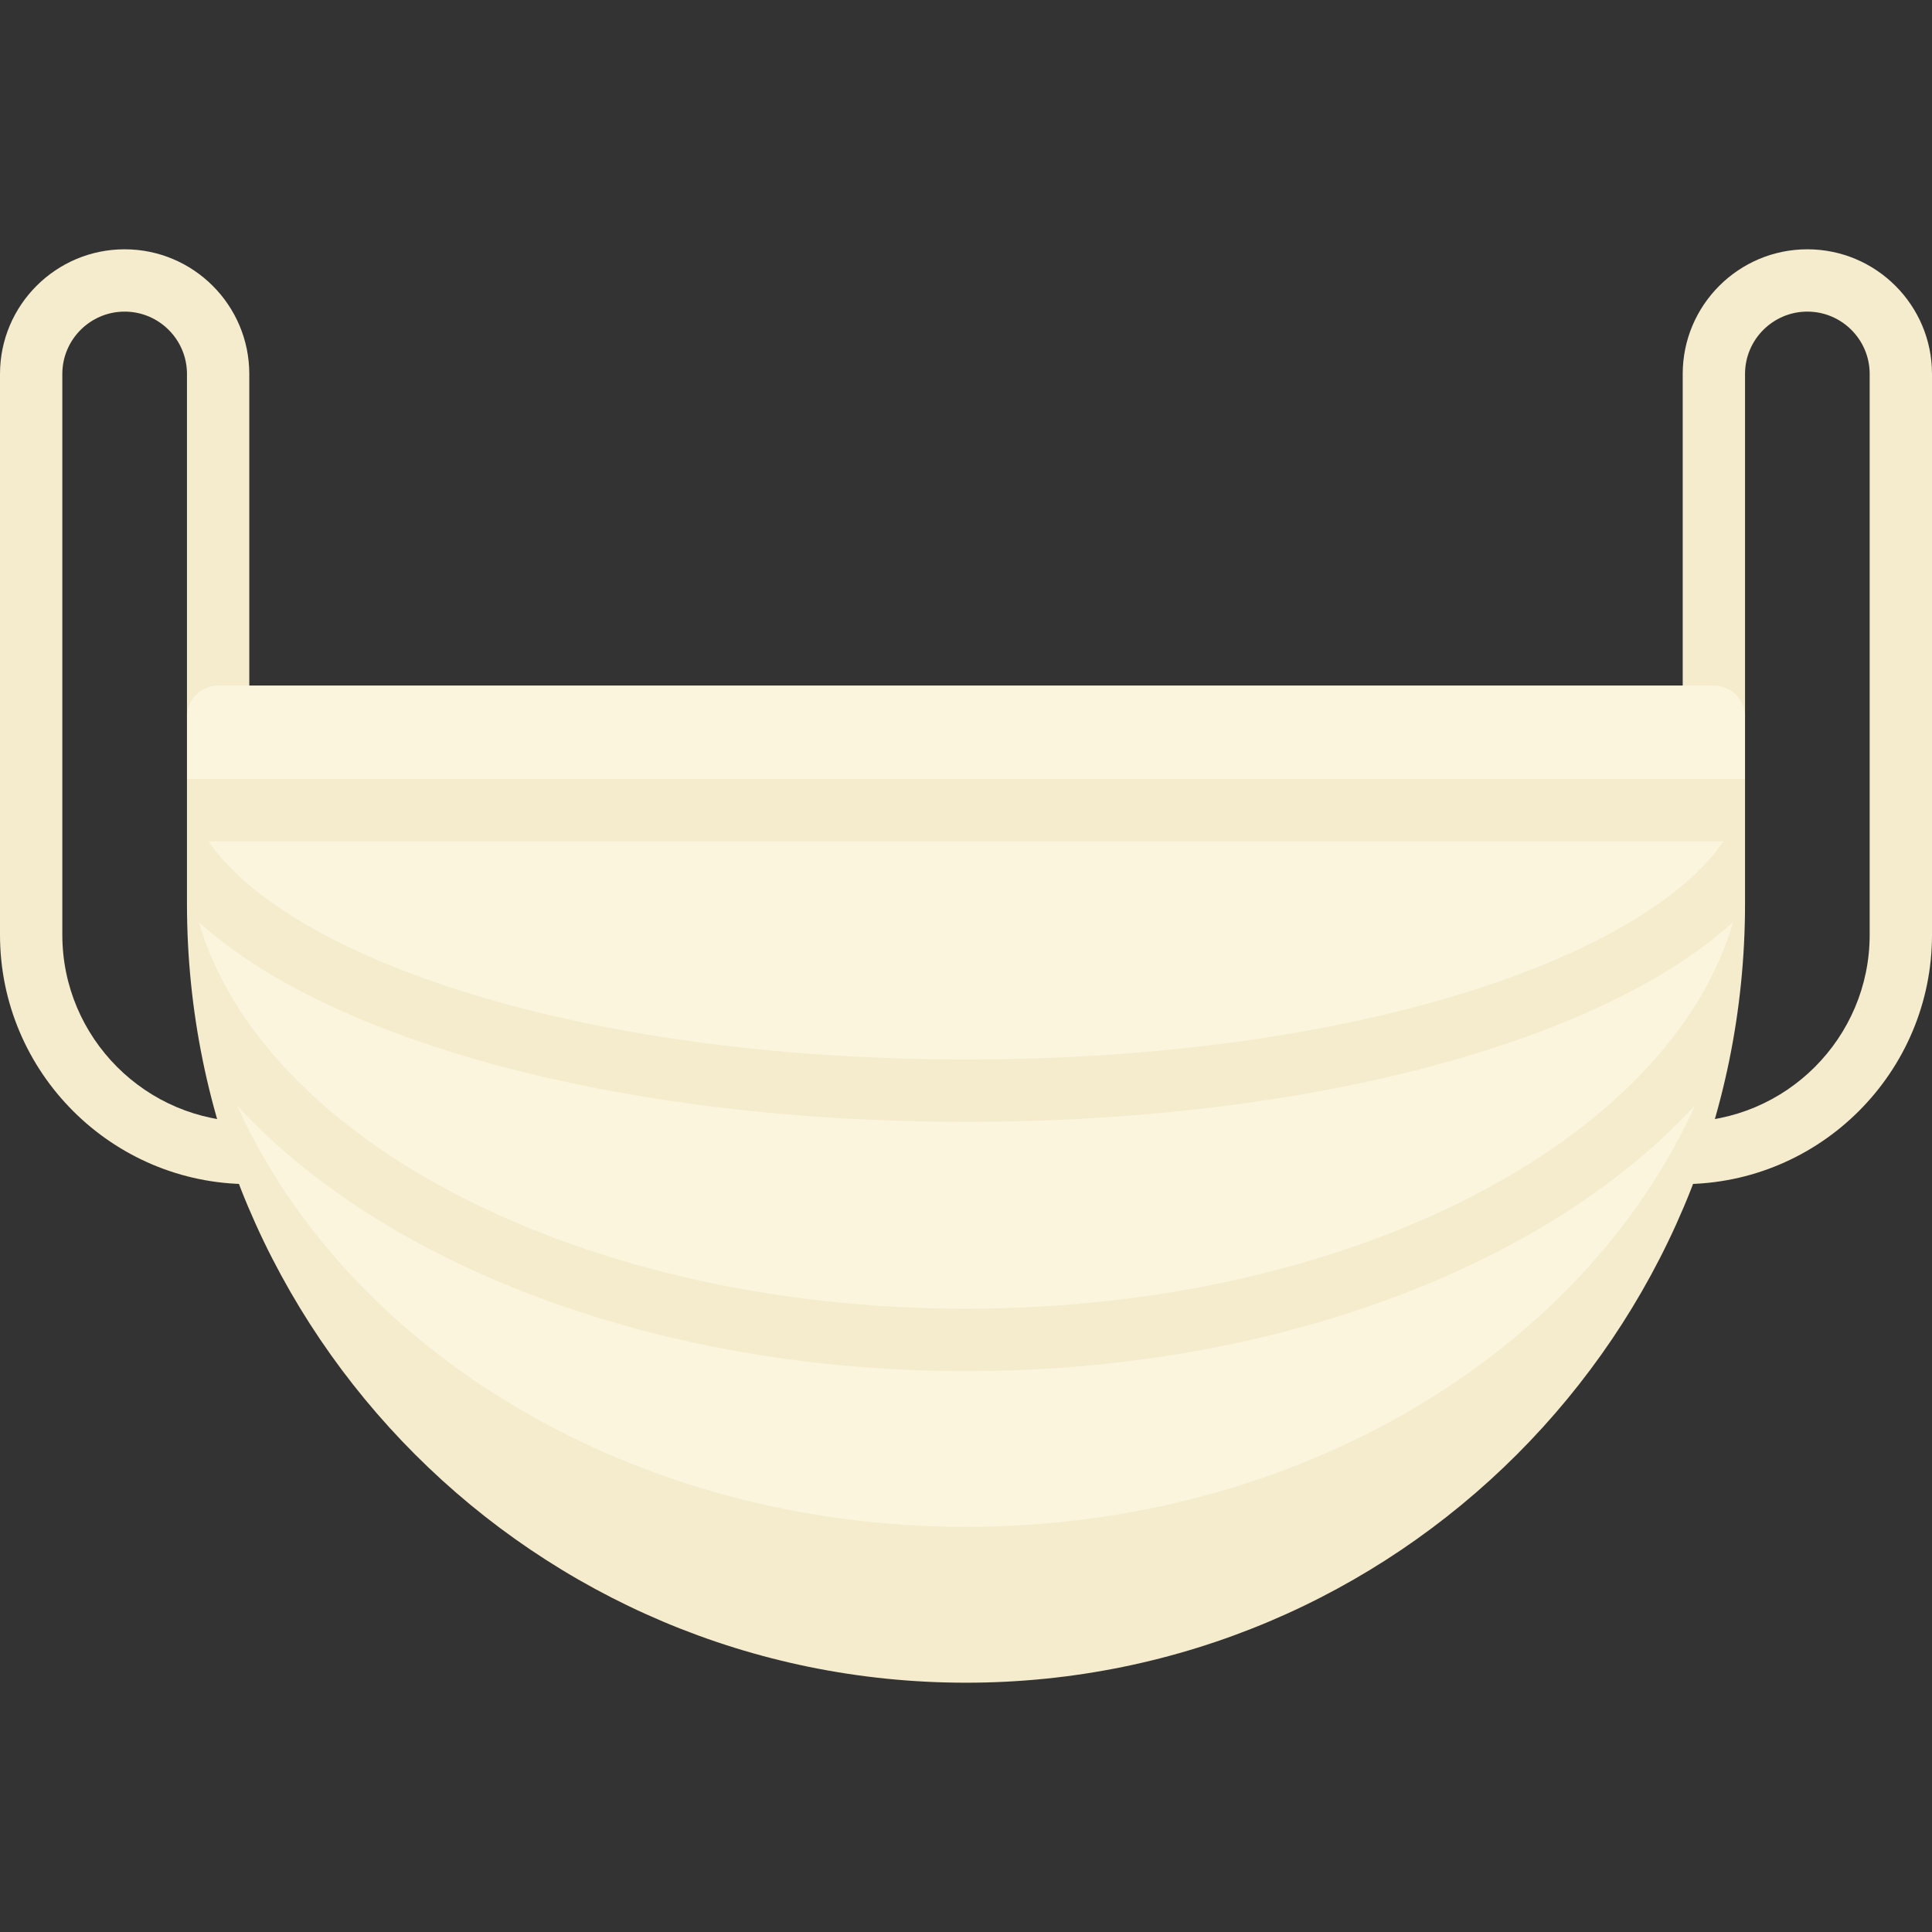 
        <svg id="Capa_1" enableBackground="new 0 0 512 512" height="30px" viewBox="0 0 512 512" width="30px"
             xmlns="http://www.w3.org/2000/svg">
            <rect x="0" y="0" width="512" height="512" fill="#333333" stroke="none"/>
            <g>
                <path
                    d="m82.581 313.806h-16.516c-36.428 0-66.065-29.637-66.065-66.064v-148.645c0-18.218 14.815-33.032 33.032-33.032s33.032 14.815 33.032 33.032v90.839c0 4.565-3.694 8.258-8.258 8.258s-8.258-3.694-8.258-8.258v-90.839c0-9.105-7.411-16.516-16.516-16.516s-16.516 7.411-16.516 16.516v148.645c0 27.323 22.226 49.548 49.548 49.548h16.516c4.565 0 8.258 3.694 8.258 8.258.001 4.565-3.693 8.258-8.257 8.258z"
                    fill="#f5ebcd"/>
                <path
                    d="m429.419 313.806h16.516c36.427 0 66.065-29.637 66.065-66.065v-148.644c0-18.218-14.815-33.032-33.032-33.032s-33.032 14.815-33.032 33.032v90.839c0 4.565 3.694 8.258 8.258 8.258s8.258-3.694 8.258-8.258v-90.839c0-9.105 7.411-16.516 16.516-16.516s16.516 7.411 16.516 16.516v148.645c0 27.323-22.226 49.548-49.548 49.548h-16.516c-4.565 0-8.258 3.694-8.258 8.258-.001 4.565 3.693 8.258 8.257 8.258z"
                    fill="#f5ebcd"/>
                <path
                    d="m454.194 181.677h-396.388c-4.561 0-8.258 3.697-8.258 8.258v16.516l1.827 2.174v30.859c0 114.02 90.605 186.516 204.625 186.516 114.02 0 205-72.496 205-186.516v-30.817l1.452-2.215v-16.516c0-4.561-3.698-8.259-8.258-8.259z"
                    fill="#faf5dc"/>
                <path
                    d="m256 445.935c114.02 0 206.452-92.431 206.452-206.452v-33.032h-412.904v33.032c0 114.021 92.432 206.452 206.452 206.452zm0-41.29c-88.304 0-163.804-46.544-193.246-111.785 38.546 42.085 110.703 70.495 193.246 70.495s154.7-28.41 193.246-70.494c-29.442 65.24-104.942 111.784-193.246 111.784zm200.75-181.677c-20.67 30.243-96.164 57.806-200.75 57.806s-180.08-27.563-200.75-57.806zm-200.75 74.322c91.652 0 168.687-21.455 203.318-52.966-16.924 58.158-101.621 102.515-203.318 102.515s-186.394-44.357-203.318-102.514c34.631 31.511 111.666 52.965 203.318 52.965z"
                    fill="#f5ebcd"/>
            </g>
        </svg>
  